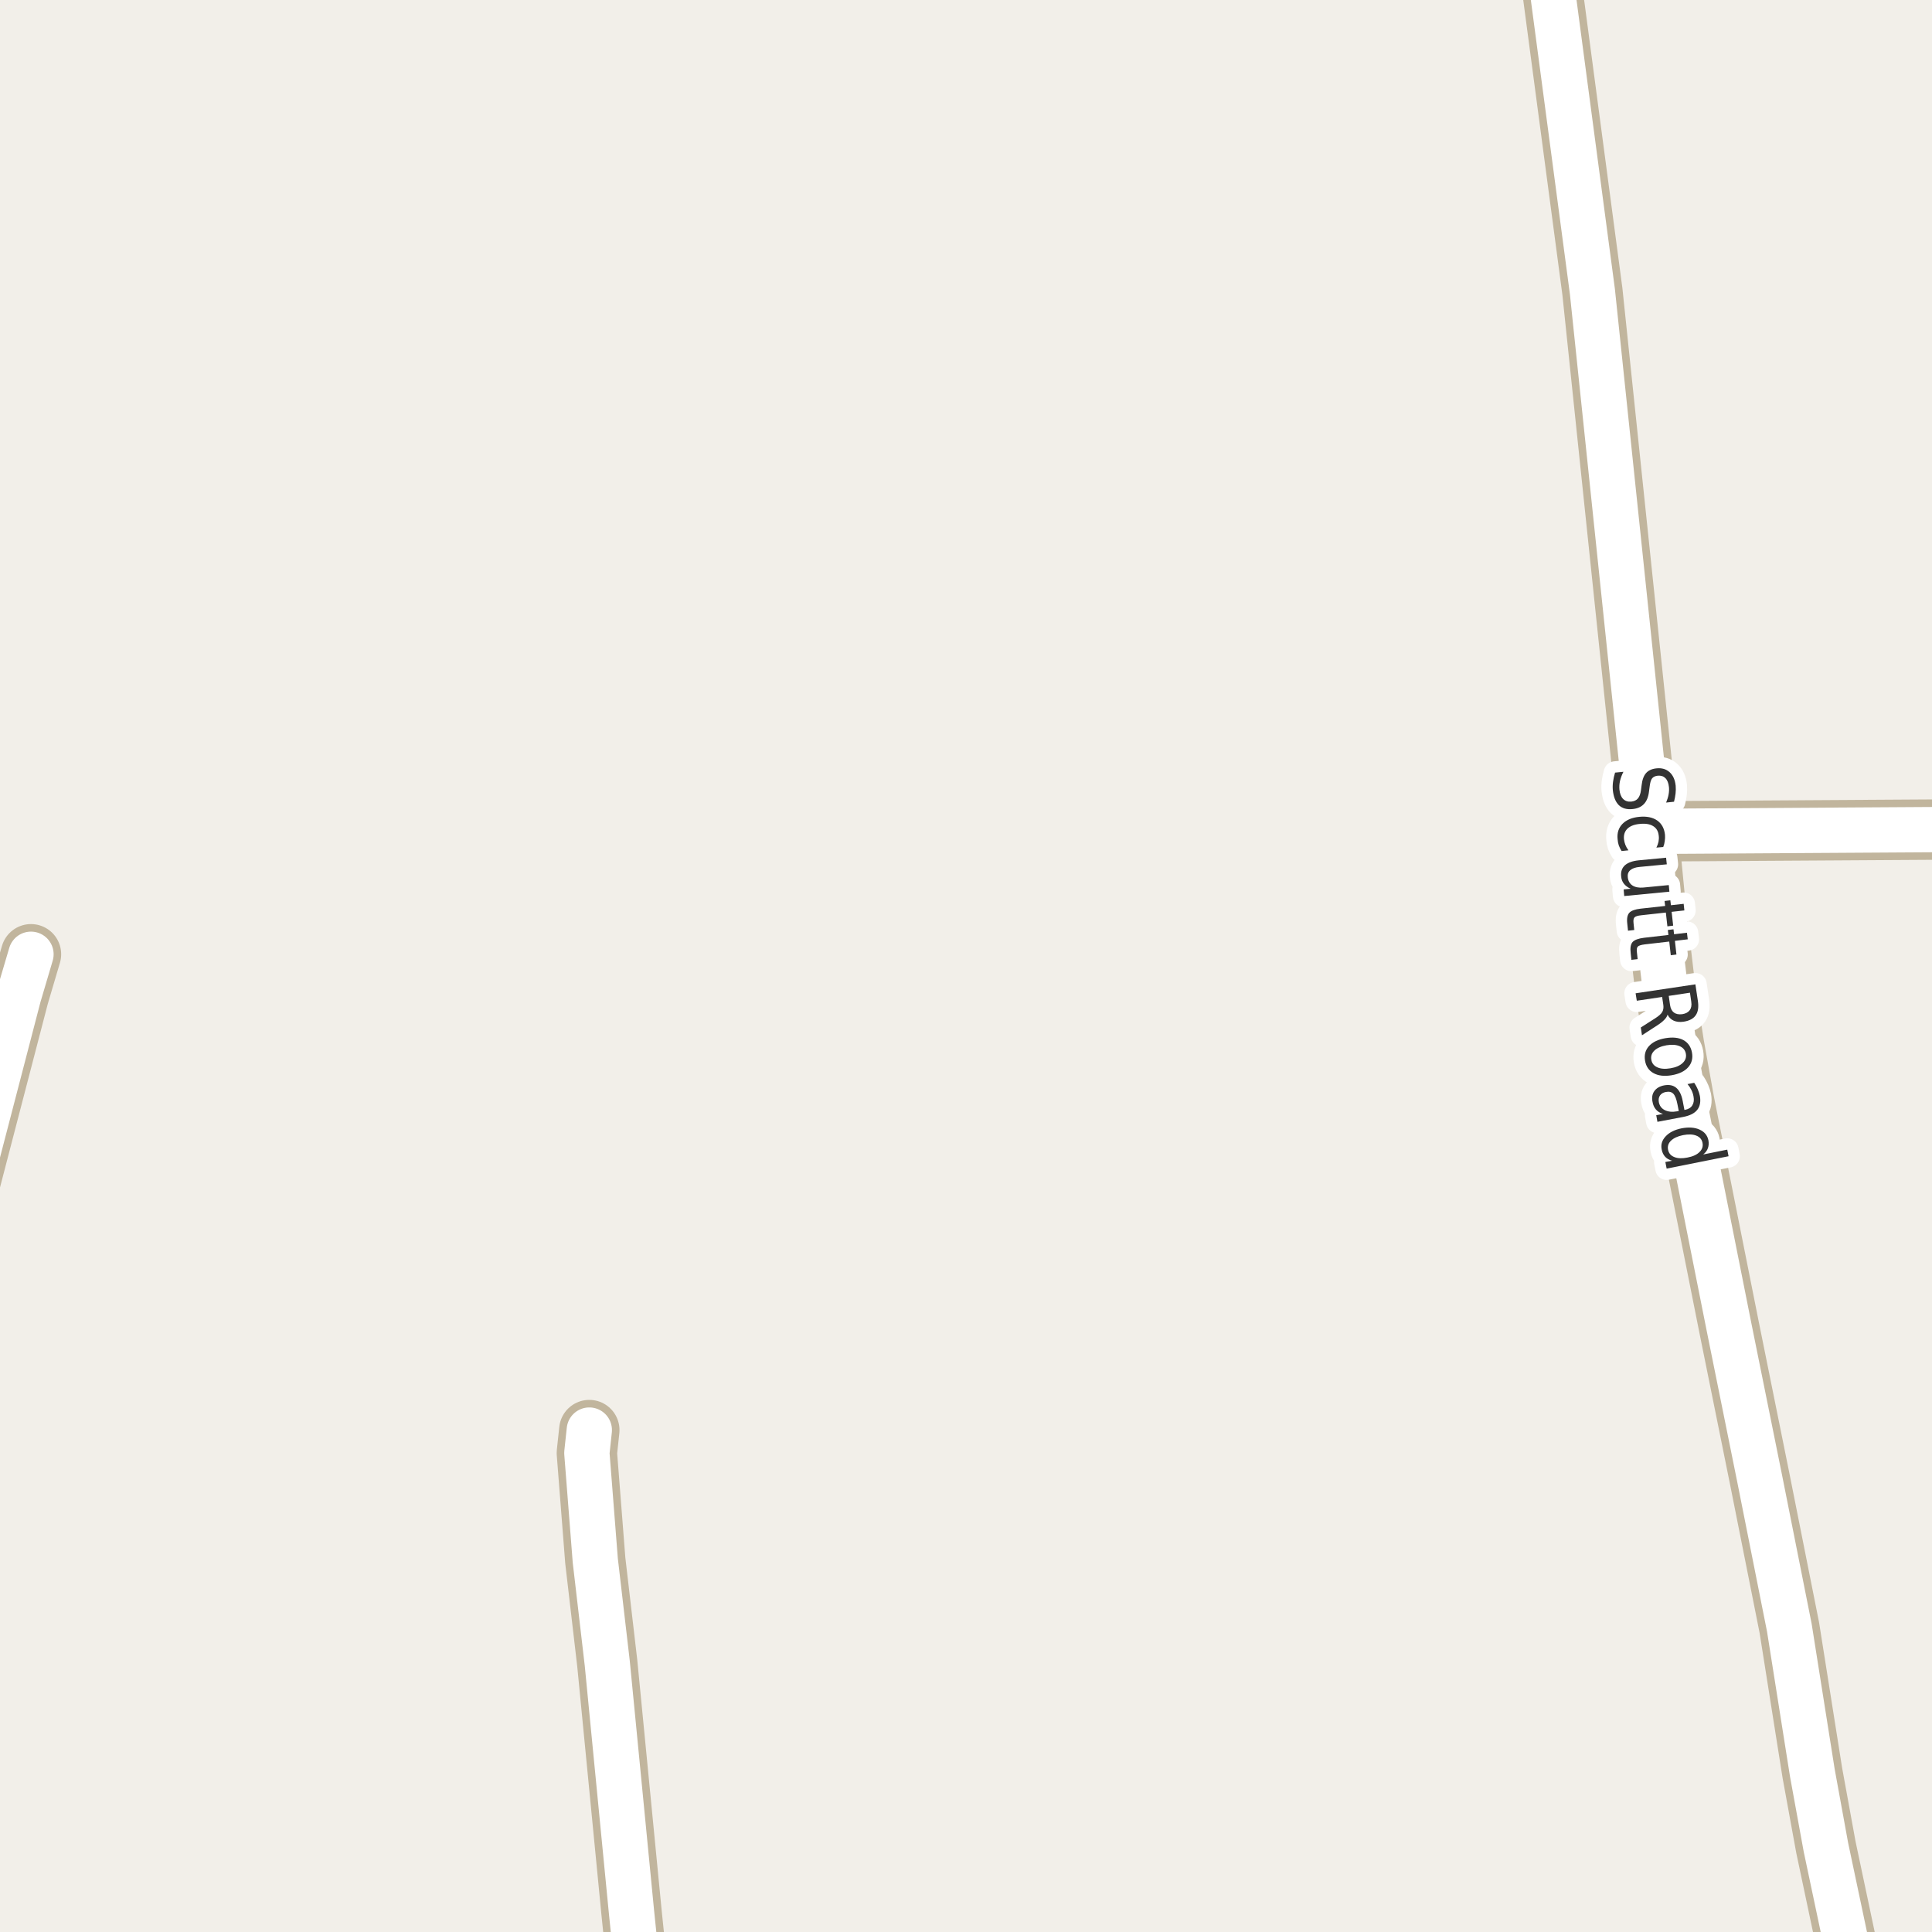 <?xml version="1.0" encoding="UTF-8"?>
<svg xmlns="http://www.w3.org/2000/svg" xmlns:xlink="http://www.w3.org/1999/xlink" width="256pt" height="256pt" viewBox="0 0 256 256" version="1.1">
<g id="surface2">
<rect x="0" y="0" width="256" height="256" style="fill:rgb(94.902%,93.725%,91.373%);fill-opacity:1;stroke:none;"/>
<path style="fill:none;stroke-width:8;stroke-linecap:round;stroke-linejoin:round;stroke:rgb(75.686%,70.98%,61.569%);stroke-opacity:1;stroke-miterlimit:10;" d="M 218.41 110.16 L 264 109.879 "/>
<path style="fill:none;stroke-width:8;stroke-linecap:round;stroke-linejoin:round;stroke:rgb(75.686%,70.98%,61.569%);stroke-opacity:1;stroke-miterlimit:10;" d="M -9 178.227 L -8.129 174.312 L -3.934 156.582 L 2.473 131.965 L 4.105 126.445 "/>
<path style="fill:none;stroke-width:8;stroke-linecap:round;stroke-linejoin:round;stroke:rgb(75.686%,70.98%,61.569%);stroke-opacity:1;stroke-miterlimit:10;" d="M 84.77 264 L 83.68 253.391 L 80.465 220.387 L 78.879 206.785 L 77.762 192.523 L 78.086 189.492 "/>
<path style="fill:none;stroke-width:8;stroke-linecap:round;stroke-linejoin:round;stroke:rgb(75.686%,70.98%,61.569%);stroke-opacity:1;stroke-miterlimit:10;" d="M 246.055 264 L 245.695 262.512 L 241.945 244.777 L 240.148 234.93 L 237.098 215.684 L 233.16 195.898 L 229.129 175.957 L 223.164 146.008 L 221.812 138.469 L 220.648 130.957 L 219.387 120.289 L 218.41 110.16 L 217.664 102.305 L 211 38.621 L 204.676 -9 "/>
<path style="fill:none;stroke-width:6;stroke-linecap:round;stroke-linejoin:round;stroke:rgb(100%,100%,100%);stroke-opacity:1;stroke-miterlimit:10;" d="M 218.41 110.16 L 264 109.879 "/>
<path style="fill:none;stroke-width:6;stroke-linecap:round;stroke-linejoin:round;stroke:rgb(100%,100%,100%);stroke-opacity:1;stroke-miterlimit:10;" d="M -9 178.227 L -8.129 174.312 L -3.934 156.582 L 2.473 131.965 L 4.105 126.445 "/>
<path style="fill:none;stroke-width:6;stroke-linecap:round;stroke-linejoin:round;stroke:rgb(100%,100%,100%);stroke-opacity:1;stroke-miterlimit:10;" d="M 84.77 264 L 83.68 253.391 L 80.465 220.387 L 78.879 206.785 L 77.762 192.523 L 78.086 189.492 "/>
<path style="fill:none;stroke-width:6;stroke-linecap:round;stroke-linejoin:round;stroke:rgb(100%,100%,100%);stroke-opacity:1;stroke-miterlimit:10;" d="M 246.055 264 L 245.695 262.512 L 241.945 244.777 L 240.148 234.93 L 237.098 215.684 L 233.16 195.898 L 229.129 175.957 L 223.164 146.008 L 221.812 138.469 L 220.648 130.957 L 219.387 120.289 L 218.41 110.16 L 217.664 102.305 L 211 38.621 L 204.676 -9 "/>
<path style="fill:none;stroke-width:3;stroke-linecap:round;stroke-linejoin:round;stroke:rgb(100%,100%,100%);stroke-opacity:1;stroke-miterlimit:10;" d="M 221.816 106.234 L 220.77 106.344 C 220.926 105.969 221.035 105.609 221.098 105.266 C 221.16 104.922 221.176 104.598 221.145 104.297 C 221.09 103.766 220.934 103.367 220.676 103.109 C 220.426 102.859 220.09 102.75 219.676 102.781 C 219.32 102.82 219.066 102.941 218.91 103.141 C 218.754 103.336 218.645 103.711 218.582 104.266 L 218.504 104.859 C 218.418 105.598 218.195 106.156 217.832 106.531 C 217.477 106.914 216.977 107.141 216.332 107.203 C 215.559 107.285 214.949 107.113 214.504 106.688 C 214.066 106.258 213.801 105.594 213.707 104.688 C 213.676 104.344 213.684 103.973 213.738 103.578 C 213.789 103.191 213.879 102.789 214.004 102.375 L 215.113 102.266 C 214.902 102.68 214.754 103.082 214.66 103.469 C 214.574 103.863 214.551 104.242 214.582 104.609 C 214.633 105.16 214.793 105.578 215.066 105.859 C 215.348 106.141 215.707 106.258 216.145 106.219 C 216.539 106.176 216.836 106.035 217.035 105.797 C 217.242 105.555 217.379 105.18 217.441 104.672 L 217.52 104.062 C 217.602 103.332 217.801 102.789 218.113 102.438 C 218.426 102.082 218.883 101.875 219.488 101.812 C 220.195 101.738 220.773 101.906 221.223 102.312 C 221.68 102.719 221.949 103.316 222.035 104.109 C 222.066 104.453 222.059 104.801 222.02 105.156 C 221.977 105.508 221.91 105.867 221.816 106.234 Z M 220.387 112.234 L 219.48 112.312 C 219.613 112.051 219.707 111.789 219.762 111.531 C 219.812 111.27 219.824 111.008 219.793 110.75 C 219.738 110.164 219.496 109.738 219.059 109.469 C 218.629 109.195 218.047 109.098 217.309 109.172 C 216.578 109.234 216.027 109.441 215.652 109.797 C 215.285 110.148 215.129 110.617 215.184 111.203 C 215.215 111.461 215.277 111.711 215.371 111.953 C 215.465 112.191 215.598 112.43 215.777 112.672 L 214.871 112.766 C 214.715 112.523 214.59 112.273 214.496 112.016 C 214.41 111.754 214.359 111.477 214.34 111.188 C 214.254 110.363 214.473 109.688 214.996 109.156 C 215.516 108.633 216.254 108.328 217.215 108.234 C 218.191 108.141 218.984 108.301 219.59 108.719 C 220.191 109.145 220.535 109.781 220.621 110.625 C 220.641 110.895 220.629 111.164 220.59 111.438 C 220.559 111.719 220.488 111.984 220.387 112.234 Z M 217.141 113.996 L 220.766 113.652 L 220.859 114.527 L 217.266 114.871 C 216.711 114.922 216.301 115.062 216.031 115.293 C 215.758 115.52 215.645 115.832 215.688 116.23 C 215.738 116.719 215.941 117.082 216.297 117.324 C 216.66 117.562 217.141 117.656 217.734 117.605 L 221.125 117.277 L 221.203 118.152 L 215.219 118.73 L 215.141 117.855 L 216.062 117.762 C 215.676 117.582 215.379 117.359 215.172 117.09 C 214.961 116.828 214.844 116.504 214.812 116.121 C 214.75 115.504 214.914 115.016 215.312 114.652 C 215.719 114.297 216.328 114.078 217.141 113.996 Z M 221.125 115.855 Z M 223.188 120.637 L 221.5 120.824 L 221.703 122.652 L 220.938 122.746 L 220.734 120.918 L 217.484 121.277 C 217.004 121.328 216.703 121.422 216.578 121.559 C 216.453 121.691 216.41 121.949 216.453 122.324 L 216.547 123.23 L 215.719 123.324 L 215.625 122.418 C 215.539 121.73 215.629 121.238 215.891 120.949 C 216.148 120.668 216.648 120.484 217.391 120.402 L 220.641 120.043 L 220.562 119.387 L 221.328 119.293 L 221.406 119.949 L 223.094 119.762 Z M 223.637 124.465 L 221.934 124.668 L 222.137 126.48 L 221.387 126.574 L 221.184 124.762 L 217.934 125.137 C 217.441 125.199 217.137 125.297 217.012 125.434 C 216.887 125.566 216.848 125.824 216.902 126.199 L 216.996 127.09 L 216.168 127.184 L 216.074 126.293 C 215.988 125.605 216.074 125.113 216.324 124.824 C 216.582 124.543 217.082 124.355 217.824 124.262 L 221.074 123.887 L 220.996 123.23 L 221.746 123.137 L 221.824 123.793 L 223.527 123.59 Z M 220.961 134.445 C 220.906 134.664 220.766 134.887 220.539 135.117 C 220.32 135.355 219.996 135.609 219.57 135.883 L 217.57 137.18 L 217.414 136.148 L 219.32 134.93 C 219.809 134.617 220.121 134.336 220.258 134.086 C 220.402 133.836 220.449 133.523 220.398 133.148 L 220.242 132.102 L 216.883 132.602 L 216.727 131.617 L 224.648 130.43 L 224.977 132.617 C 225.102 133.438 225.008 134.074 224.695 134.523 C 224.383 134.98 223.84 135.266 223.07 135.383 C 222.57 135.453 222.137 135.406 221.773 135.242 C 221.418 135.086 221.148 134.82 220.961 134.445 Z M 223.93 131.539 L 221.117 131.961 L 221.289 133.164 C 221.359 133.633 221.531 133.965 221.805 134.164 C 222.074 134.371 222.445 134.445 222.914 134.383 C 223.371 134.309 223.699 134.133 223.898 133.852 C 224.105 133.578 224.172 133.211 224.102 132.742 Z M 223.387 139.629 C 223.301 139.16 223.031 138.824 222.574 138.629 C 222.113 138.43 221.531 138.387 220.824 138.504 C 220.113 138.629 219.578 138.863 219.215 139.207 C 218.859 139.551 218.723 139.957 218.809 140.426 C 218.891 140.895 219.156 141.227 219.605 141.426 C 220.062 141.633 220.645 141.676 221.355 141.551 C 222.062 141.434 222.598 141.199 222.965 140.848 C 223.328 140.504 223.469 140.098 223.387 139.629 Z M 224.199 139.488 C 224.332 140.246 224.16 140.895 223.684 141.426 C 223.215 141.957 222.488 142.305 221.512 142.473 C 220.551 142.637 219.754 142.551 219.121 142.207 C 218.496 141.871 218.113 141.324 217.98 140.566 C 217.844 139.793 218.016 139.145 218.496 138.613 C 218.984 138.082 219.707 137.73 220.668 137.566 C 221.645 137.402 222.441 137.484 223.059 137.816 C 223.684 138.16 224.062 138.715 224.199 139.488 Z M 222.273 146.336 C 222.137 145.625 221.949 145.152 221.711 144.914 C 221.48 144.684 221.152 144.609 220.727 144.695 C 220.391 144.758 220.137 144.906 219.961 145.148 C 219.793 145.398 219.742 145.695 219.805 146.039 C 219.898 146.527 220.164 146.883 220.602 147.102 C 221.047 147.32 221.586 147.371 222.211 147.258 L 222.445 147.211 Z M 222.992 148.008 L 219.617 148.648 L 219.461 147.773 L 220.352 147.602 C 219.953 147.477 219.641 147.277 219.414 147.008 C 219.184 146.746 219.031 146.398 218.961 145.961 C 218.855 145.418 218.938 144.953 219.211 144.57 C 219.492 144.184 219.918 143.934 220.492 143.82 C 221.156 143.695 221.695 143.797 222.102 144.133 C 222.516 144.477 222.805 145.047 222.961 145.852 L 223.195 147.07 L 223.289 147.055 C 223.734 146.969 224.055 146.773 224.242 146.461 C 224.438 146.148 224.492 145.75 224.398 145.273 C 224.344 144.969 224.246 144.68 224.102 144.398 C 223.965 144.125 223.797 143.875 223.602 143.648 L 224.492 143.477 C 224.688 143.766 224.844 144.055 224.961 144.336 C 225.086 144.625 225.18 144.918 225.242 145.211 C 225.375 145.98 225.262 146.594 224.898 147.055 C 224.531 147.523 223.898 147.84 222.992 148.008 Z M 225.684 152.973 L 228.871 152.332 L 229.043 153.207 L 220.84 154.848 L 220.668 153.973 L 221.559 153.801 C 221.172 153.695 220.863 153.52 220.637 153.27 C 220.406 153.02 220.254 152.699 220.184 152.316 C 220.047 151.668 220.223 151.086 220.715 150.566 C 221.203 150.043 221.91 149.691 222.84 149.504 C 223.777 149.328 224.562 149.387 225.199 149.676 C 225.844 149.965 226.234 150.434 226.371 151.082 C 226.441 151.465 226.422 151.816 226.309 152.129 C 226.203 152.441 225.996 152.723 225.684 152.973 Z M 223.012 150.41 C 222.301 150.555 221.77 150.801 221.418 151.145 C 221.062 151.488 220.934 151.887 221.027 152.348 C 221.121 152.816 221.395 153.137 221.855 153.316 C 222.312 153.504 222.895 153.523 223.605 153.379 C 224.324 153.242 224.855 152.996 225.199 152.645 C 225.551 152.301 225.684 151.895 225.59 151.426 C 225.496 150.965 225.219 150.648 224.762 150.473 C 224.312 150.293 223.73 150.273 223.012 150.41 Z M 223.012 150.41 "/>
<path style=" stroke:none;fill-rule:evenodd;fill:rgb(20%,20%,20%);fill-opacity:1;" d="M 221.816 106.234 L 220.77 106.344 C 220.926 105.969 221.035 105.609 221.098 105.266 C 221.16 104.922 221.176 104.598 221.145 104.297 C 221.09 103.766 220.934 103.367 220.676 103.109 C 220.426 102.859 220.09 102.75 219.676 102.781 C 219.32 102.82 219.066 102.941 218.91 103.141 C 218.754 103.336 218.645 103.711 218.582 104.266 L 218.504 104.859 C 218.418 105.598 218.195 106.156 217.832 106.531 C 217.477 106.914 216.977 107.141 216.332 107.203 C 215.559 107.285 214.949 107.113 214.504 106.688 C 214.066 106.258 213.801 105.594 213.707 104.688 C 213.676 104.344 213.684 103.973 213.738 103.578 C 213.789 103.191 213.879 102.789 214.004 102.375 L 215.113 102.266 C 214.902 102.68 214.754 103.082 214.66 103.469 C 214.574 103.863 214.551 104.242 214.582 104.609 C 214.633 105.16 214.793 105.578 215.066 105.859 C 215.348 106.141 215.707 106.258 216.145 106.219 C 216.539 106.176 216.836 106.035 217.035 105.797 C 217.242 105.555 217.379 105.18 217.441 104.672 L 217.52 104.062 C 217.602 103.332 217.801 102.789 218.113 102.438 C 218.426 102.082 218.883 101.875 219.488 101.812 C 220.195 101.738 220.773 101.906 221.223 102.312 C 221.68 102.719 221.949 103.316 222.035 104.109 C 222.066 104.453 222.059 104.801 222.02 105.156 C 221.977 105.508 221.91 105.867 221.816 106.234 Z M 220.387 112.234 L 219.48 112.312 C 219.613 112.051 219.707 111.789 219.762 111.531 C 219.812 111.27 219.824 111.008 219.793 110.75 C 219.738 110.164 219.496 109.738 219.059 109.469 C 218.629 109.195 218.047 109.098 217.309 109.172 C 216.578 109.234 216.027 109.441 215.652 109.797 C 215.285 110.148 215.129 110.617 215.184 111.203 C 215.215 111.461 215.277 111.711 215.371 111.953 C 215.465 112.191 215.598 112.43 215.777 112.672 L 214.871 112.766 C 214.715 112.523 214.59 112.273 214.496 112.016 C 214.41 111.754 214.359 111.477 214.34 111.188 C 214.254 110.363 214.473 109.688 214.996 109.156 C 215.516 108.633 216.254 108.328 217.215 108.234 C 218.191 108.141 218.984 108.301 219.59 108.719 C 220.191 109.145 220.535 109.781 220.621 110.625 C 220.641 110.895 220.629 111.164 220.59 111.438 C 220.559 111.719 220.488 111.984 220.387 112.234 Z M 217.141 113.996 L 220.766 113.652 L 220.859 114.527 L 217.266 114.871 C 216.711 114.922 216.301 115.062 216.031 115.293 C 215.758 115.52 215.645 115.832 215.688 116.23 C 215.738 116.719 215.941 117.082 216.297 117.324 C 216.66 117.562 217.141 117.656 217.734 117.605 L 221.125 117.277 L 221.203 118.152 L 215.219 118.73 L 215.141 117.855 L 216.062 117.762 C 215.676 117.582 215.379 117.359 215.172 117.09 C 214.961 116.828 214.844 116.504 214.812 116.121 C 214.75 115.504 214.914 115.016 215.312 114.652 C 215.719 114.297 216.328 114.078 217.141 113.996 Z M 221.125 115.855 Z M 223.188 120.637 L 221.5 120.824 L 221.703 122.652 L 220.938 122.746 L 220.734 120.918 L 217.484 121.277 C 217.004 121.328 216.703 121.422 216.578 121.559 C 216.453 121.691 216.41 121.949 216.453 122.324 L 216.547 123.23 L 215.719 123.324 L 215.625 122.418 C 215.539 121.73 215.629 121.238 215.891 120.949 C 216.148 120.668 216.648 120.484 217.391 120.402 L 220.641 120.043 L 220.562 119.387 L 221.328 119.293 L 221.406 119.949 L 223.094 119.762 Z M 223.637 124.465 L 221.934 124.668 L 222.137 126.48 L 221.387 126.574 L 221.184 124.762 L 217.934 125.137 C 217.441 125.199 217.137 125.297 217.012 125.434 C 216.887 125.566 216.848 125.824 216.902 126.199 L 216.996 127.09 L 216.168 127.184 L 216.074 126.293 C 215.988 125.605 216.074 125.113 216.324 124.824 C 216.582 124.543 217.082 124.355 217.824 124.262 L 221.074 123.887 L 220.996 123.23 L 221.746 123.137 L 221.824 123.793 L 223.527 123.59 Z M 220.961 134.445 C 220.906 134.664 220.766 134.887 220.539 135.117 C 220.32 135.355 219.996 135.609 219.57 135.883 L 217.57 137.18 L 217.414 136.148 L 219.32 134.93 C 219.809 134.617 220.121 134.336 220.258 134.086 C 220.402 133.836 220.449 133.523 220.398 133.148 L 220.242 132.102 L 216.883 132.602 L 216.727 131.617 L 224.648 130.43 L 224.977 132.617 C 225.102 133.438 225.008 134.074 224.695 134.523 C 224.383 134.98 223.84 135.266 223.07 135.383 C 222.57 135.453 222.137 135.406 221.773 135.242 C 221.418 135.086 221.148 134.82 220.961 134.445 Z M 223.93 131.539 L 221.117 131.961 L 221.289 133.164 C 221.359 133.633 221.531 133.965 221.805 134.164 C 222.074 134.371 222.445 134.445 222.914 134.383 C 223.371 134.309 223.699 134.133 223.898 133.852 C 224.105 133.578 224.172 133.211 224.102 132.742 Z M 223.387 139.629 C 223.301 139.16 223.031 138.824 222.574 138.629 C 222.113 138.43 221.531 138.387 220.824 138.504 C 220.113 138.629 219.578 138.863 219.215 139.207 C 218.859 139.551 218.723 139.957 218.809 140.426 C 218.891 140.895 219.156 141.227 219.605 141.426 C 220.062 141.633 220.645 141.676 221.355 141.551 C 222.062 141.434 222.598 141.199 222.965 140.848 C 223.328 140.504 223.469 140.098 223.387 139.629 Z M 224.199 139.488 C 224.332 140.246 224.16 140.895 223.684 141.426 C 223.215 141.957 222.488 142.305 221.512 142.473 C 220.551 142.637 219.754 142.551 219.121 142.207 C 218.496 141.871 218.113 141.324 217.98 140.566 C 217.844 139.793 218.016 139.145 218.496 138.613 C 218.984 138.082 219.707 137.73 220.668 137.566 C 221.645 137.402 222.441 137.484 223.059 137.816 C 223.684 138.16 224.062 138.715 224.199 139.488 Z M 222.273 146.336 C 222.137 145.625 221.949 145.152 221.711 144.914 C 221.48 144.684 221.152 144.609 220.727 144.695 C 220.391 144.758 220.137 144.906 219.961 145.148 C 219.793 145.398 219.742 145.695 219.805 146.039 C 219.898 146.527 220.164 146.883 220.602 147.102 C 221.047 147.32 221.586 147.371 222.211 147.258 L 222.445 147.211 Z M 222.992 148.008 L 219.617 148.648 L 219.461 147.773 L 220.352 147.602 C 219.953 147.477 219.641 147.277 219.414 147.008 C 219.184 146.746 219.031 146.398 218.961 145.961 C 218.855 145.418 218.938 144.953 219.211 144.57 C 219.492 144.184 219.918 143.934 220.492 143.82 C 221.156 143.695 221.695 143.797 222.102 144.133 C 222.516 144.477 222.805 145.047 222.961 145.852 L 223.195 147.07 L 223.289 147.055 C 223.734 146.969 224.055 146.773 224.242 146.461 C 224.438 146.148 224.492 145.75 224.398 145.273 C 224.344 144.969 224.246 144.68 224.102 144.398 C 223.965 144.125 223.797 143.875 223.602 143.648 L 224.492 143.477 C 224.688 143.766 224.844 144.055 224.961 144.336 C 225.086 144.625 225.18 144.918 225.242 145.211 C 225.375 145.98 225.262 146.594 224.898 147.055 C 224.531 147.523 223.898 147.84 222.992 148.008 Z M 225.684 152.973 L 228.871 152.332 L 229.043 153.207 L 220.84 154.848 L 220.668 153.973 L 221.559 153.801 C 221.172 153.695 220.863 153.52 220.637 153.27 C 220.406 153.02 220.254 152.699 220.184 152.316 C 220.047 151.668 220.223 151.086 220.715 150.566 C 221.203 150.043 221.91 149.691 222.84 149.504 C 223.777 149.328 224.562 149.387 225.199 149.676 C 225.844 149.965 226.234 150.434 226.371 151.082 C 226.441 151.465 226.422 151.816 226.309 152.129 C 226.203 152.441 225.996 152.723 225.684 152.973 Z M 223.012 150.41 C 222.301 150.555 221.77 150.801 221.418 151.145 C 221.062 151.488 220.934 151.887 221.027 152.348 C 221.121 152.816 221.395 153.137 221.855 153.316 C 222.312 153.504 222.895 153.523 223.605 153.379 C 224.324 153.242 224.855 152.996 225.199 152.645 C 225.551 152.301 225.684 151.895 225.59 151.426 C 225.496 150.965 225.219 150.648 224.762 150.473 C 224.312 150.293 223.73 150.273 223.012 150.41 Z M 223.012 150.41 "/>
</g>
</svg>

